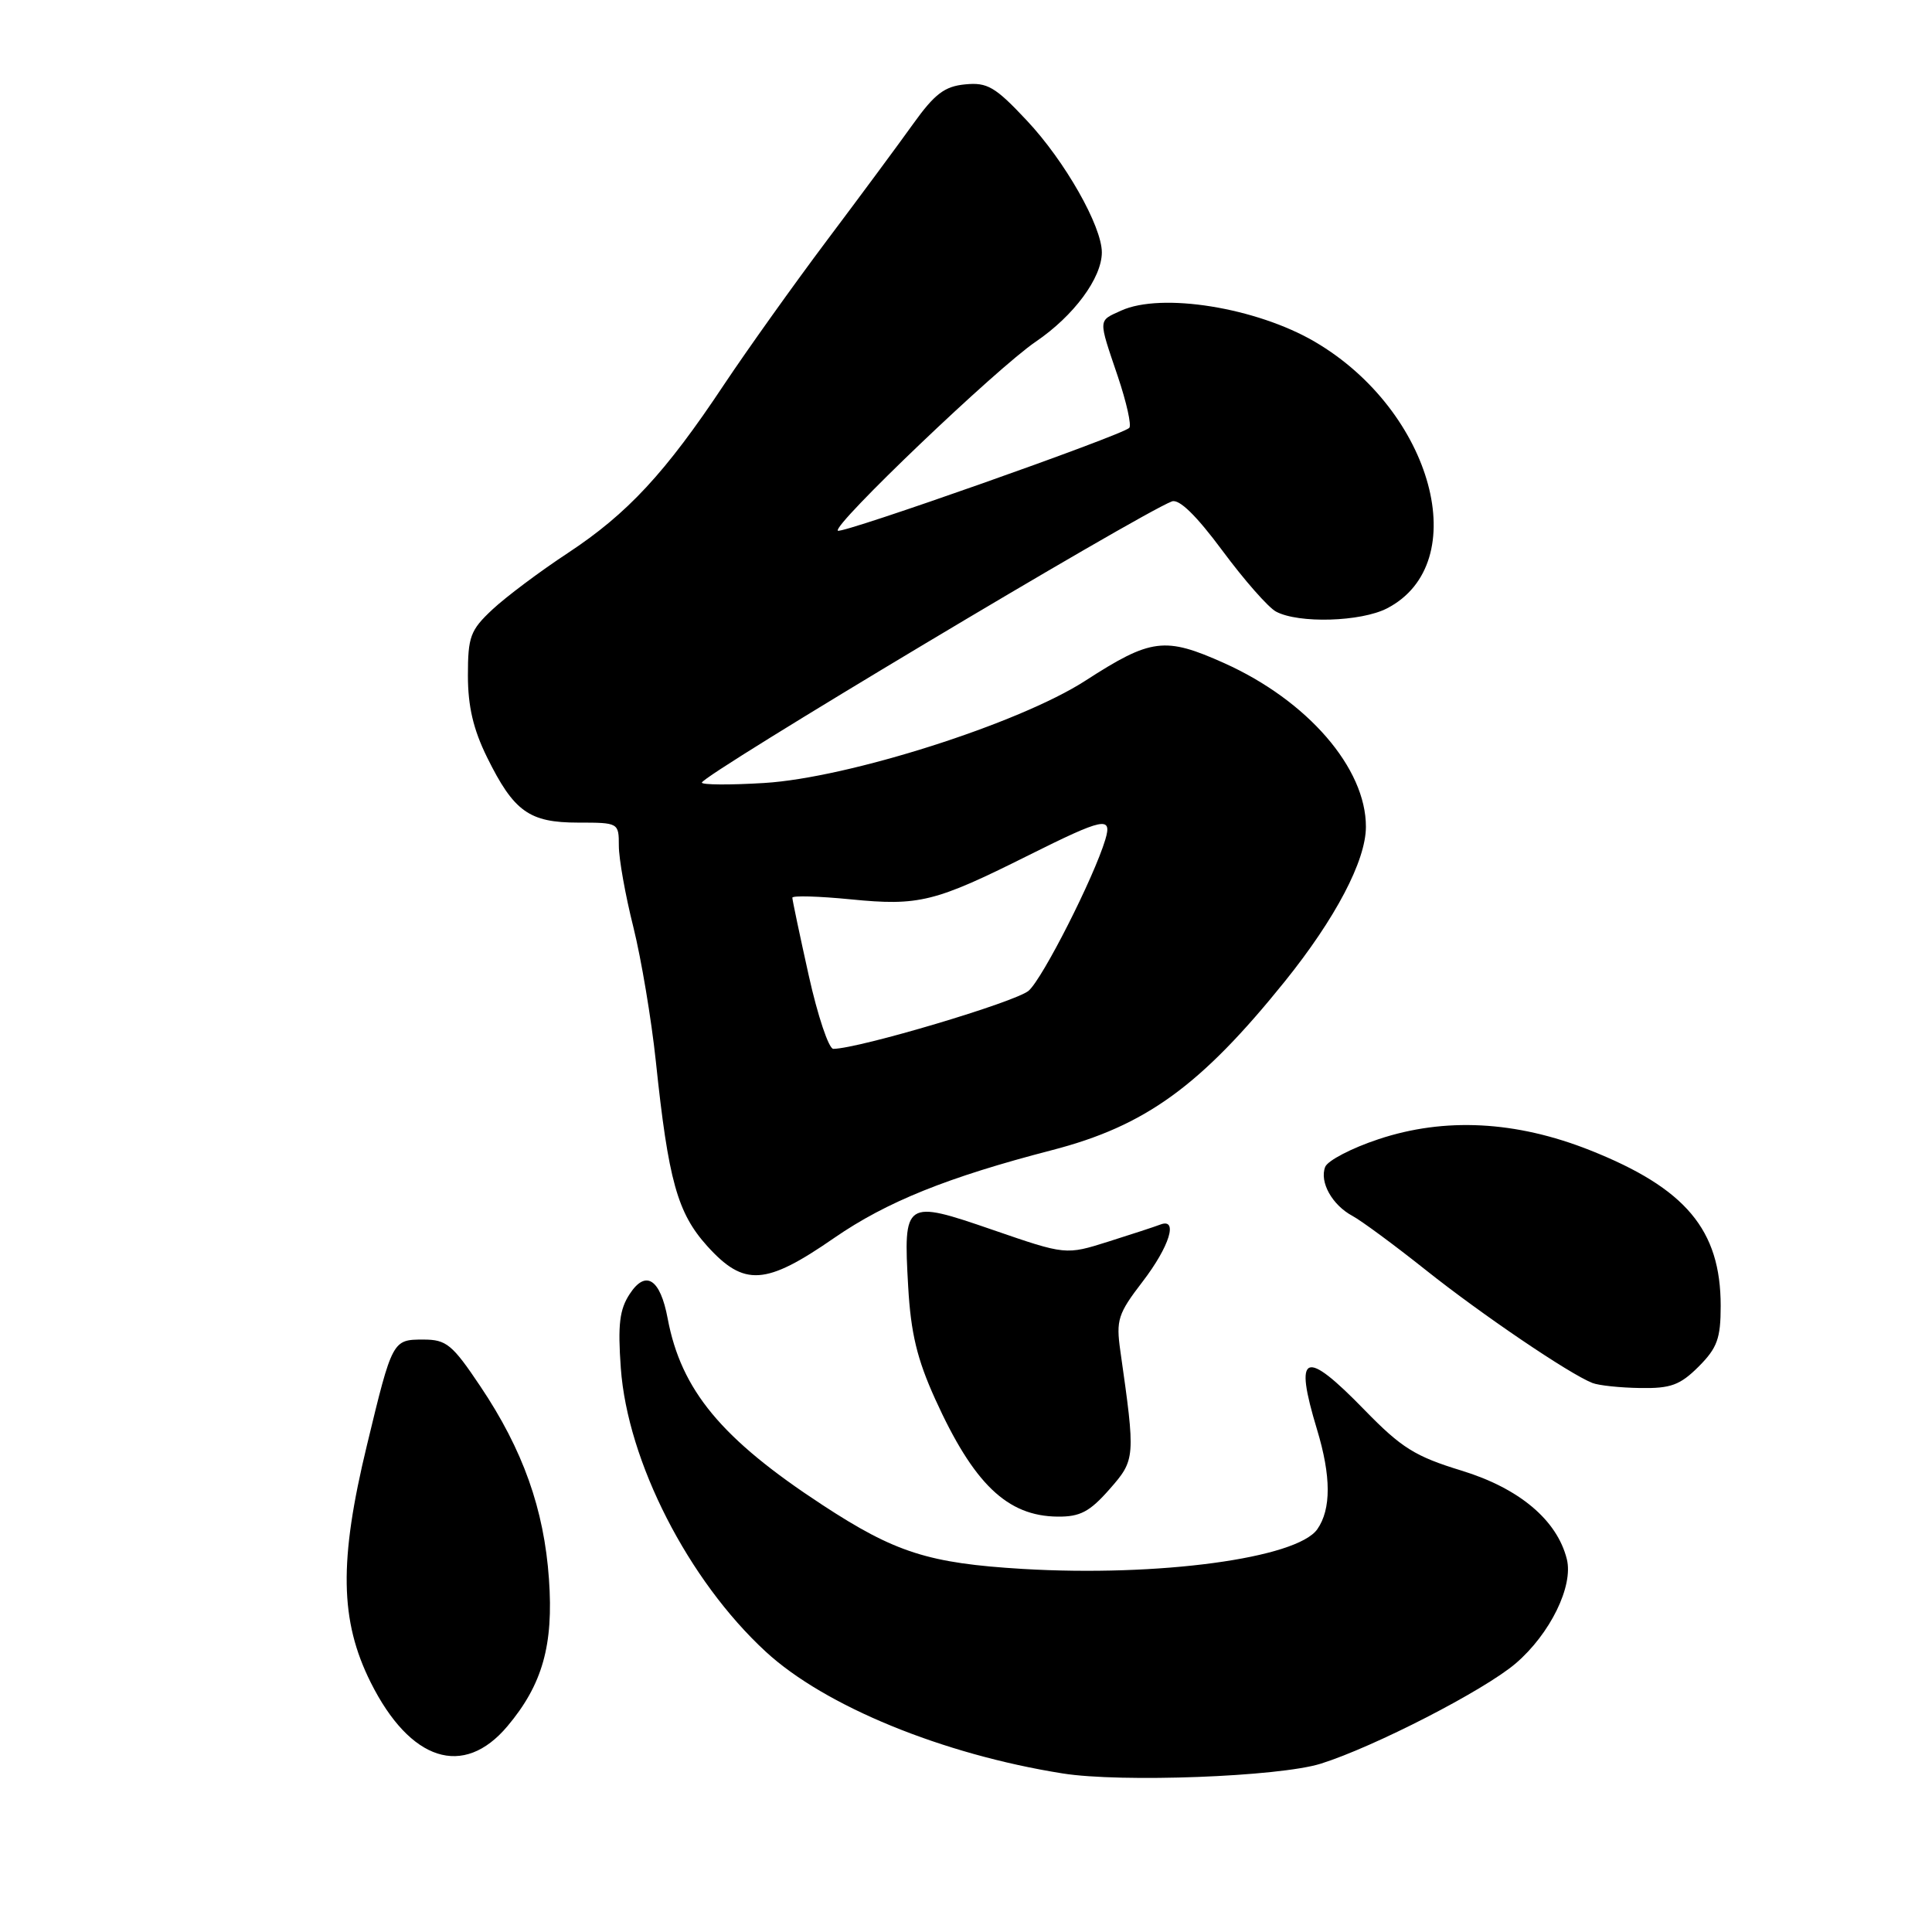 <?xml version="1.0" encoding="UTF-8" standalone="no"?>
<!DOCTYPE svg PUBLIC "-//W3C//DTD SVG 1.1//EN" "http://www.w3.org/Graphics/SVG/1.1/DTD/svg11.dtd" >
<svg xmlns="http://www.w3.org/2000/svg" xmlns:xlink="http://www.w3.org/1999/xlink" version="1.1" viewBox="0 0 256 256">
 <g >
 <path fill="currentColor"
d=" M 175.00 233.70 C 182.05 231.49 196.67 223.98 200.84 220.41 C 205.40 216.50 208.51 210.16 207.61 206.58 C 206.31 201.41 201.31 197.21 193.68 194.87 C 187.50 192.98 185.71 191.86 180.82 186.84 C 172.84 178.63 171.42 179.21 174.51 189.41 C 176.39 195.61 176.40 199.98 174.55 202.63 C 171.84 206.49 153.52 208.96 135.50 207.89 C 123.04 207.14 118.62 205.73 108.97 199.41 C 95.60 190.66 90.26 184.22 88.47 174.71 C 87.49 169.45 85.56 168.21 83.44 171.46 C 82.09 173.51 81.85 175.53 82.26 181.27 C 83.15 193.65 91.19 209.39 101.47 218.86 C 109.28 226.06 124.87 232.46 140.81 234.99 C 148.53 236.22 169.46 235.43 175.00 233.70 Z  M 67.23 228.74 C 71.88 223.22 73.36 217.98 72.74 209.23 C 72.09 199.97 69.29 192.10 63.66 183.71 C 59.93 178.14 59.15 177.50 56.11 177.50 C 52.01 177.50 51.99 177.53 48.62 191.50 C 44.90 206.85 45.03 214.74 49.12 222.93 C 54.35 233.38 61.41 235.65 67.23 228.74 Z  M 147.01 197.34 C 150.46 193.41 150.47 193.19 148.45 179.00 C 147.87 174.90 148.13 174.08 151.41 169.81 C 154.97 165.16 156.16 161.34 153.75 162.26 C 153.06 162.53 149.96 163.54 146.86 164.52 C 141.22 166.30 141.22 166.30 131.53 162.96 C 119.86 158.94 119.69 159.06 120.34 170.50 C 120.69 176.65 121.52 180.09 123.91 185.37 C 129.01 196.62 133.46 200.90 140.15 200.96 C 143.11 200.99 144.39 200.32 147.01 197.34 Z  M 225.08 181.08 C 227.54 178.61 228.00 177.36 228.00 173.04 C 228.00 162.96 223.37 157.45 210.68 152.41 C 200.87 148.52 191.43 148.03 182.66 150.95 C 179.09 152.13 175.91 153.79 175.59 154.63 C 174.82 156.63 176.52 159.67 179.20 161.11 C 180.39 161.75 184.77 164.98 188.93 168.29 C 196.29 174.15 207.97 182.07 211.00 183.25 C 211.83 183.58 214.67 183.88 217.33 183.92 C 221.39 183.99 222.62 183.53 225.08 181.08 Z  M 110.54 164.03 C 117.48 159.24 125.55 155.99 139.39 152.40 C 151.79 149.19 159.09 143.89 170.24 130.05 C 176.96 121.70 180.98 114.05 180.99 109.57 C 181.02 101.79 173.26 92.83 162.22 87.87 C 154.34 84.34 152.53 84.57 143.81 90.20 C 135.03 95.87 112.40 103.08 101.25 103.75 C 96.71 104.03 93.00 104.00 93.00 103.70 C 93.00 102.74 150.81 68.16 155.28 66.44 C 156.24 66.08 158.50 68.28 161.98 72.97 C 164.87 76.87 168.06 80.50 169.08 81.04 C 172.07 82.64 180.32 82.40 183.79 80.61 C 195.34 74.64 189.88 54.46 174.23 45.29 C 166.48 40.75 153.89 38.72 148.55 41.16 C 145.48 42.56 145.50 42.14 148.11 49.86 C 149.27 53.30 149.96 56.38 149.63 56.70 C 148.63 57.70 111.53 70.79 111.02 70.32 C 110.26 69.62 132.05 48.80 137.25 45.27 C 142.29 41.84 145.99 36.84 146.00 33.45 C 146.00 29.96 141.10 21.33 136.06 15.97 C 131.87 11.50 130.83 10.89 127.89 11.18 C 125.16 11.44 123.85 12.44 121.01 16.40 C 119.08 19.10 113.93 26.06 109.56 31.87 C 105.20 37.68 99.07 46.27 95.94 50.96 C 88.16 62.67 83.15 68.06 75.24 73.28 C 71.53 75.72 67.04 79.09 65.25 80.76 C 62.32 83.50 62.00 84.36 62.00 89.51 C 62.00 93.60 62.72 96.66 64.54 100.35 C 68.09 107.54 70.12 109.00 76.61 109.00 C 81.96 109.00 82.00 109.02 82.00 112.08 C 82.00 113.78 82.86 118.62 83.92 122.83 C 84.97 127.05 86.31 135.05 86.90 140.61 C 88.56 156.43 89.76 160.73 93.72 165.12 C 98.60 170.51 101.44 170.33 110.54 164.03 Z  M 107.16 129.25 C 105.97 123.89 104.99 119.25 104.99 118.95 C 105.00 118.65 108.49 118.75 112.75 119.17 C 121.76 120.06 123.87 119.54 136.23 113.36 C 146.27 108.35 147.40 108.11 146.46 111.25 C 144.95 116.27 138.18 129.62 136.31 131.27 C 134.63 132.75 113.89 138.93 110.42 138.98 C 109.82 138.99 108.35 134.61 107.16 129.25 Z "/>
</g>
</svg>